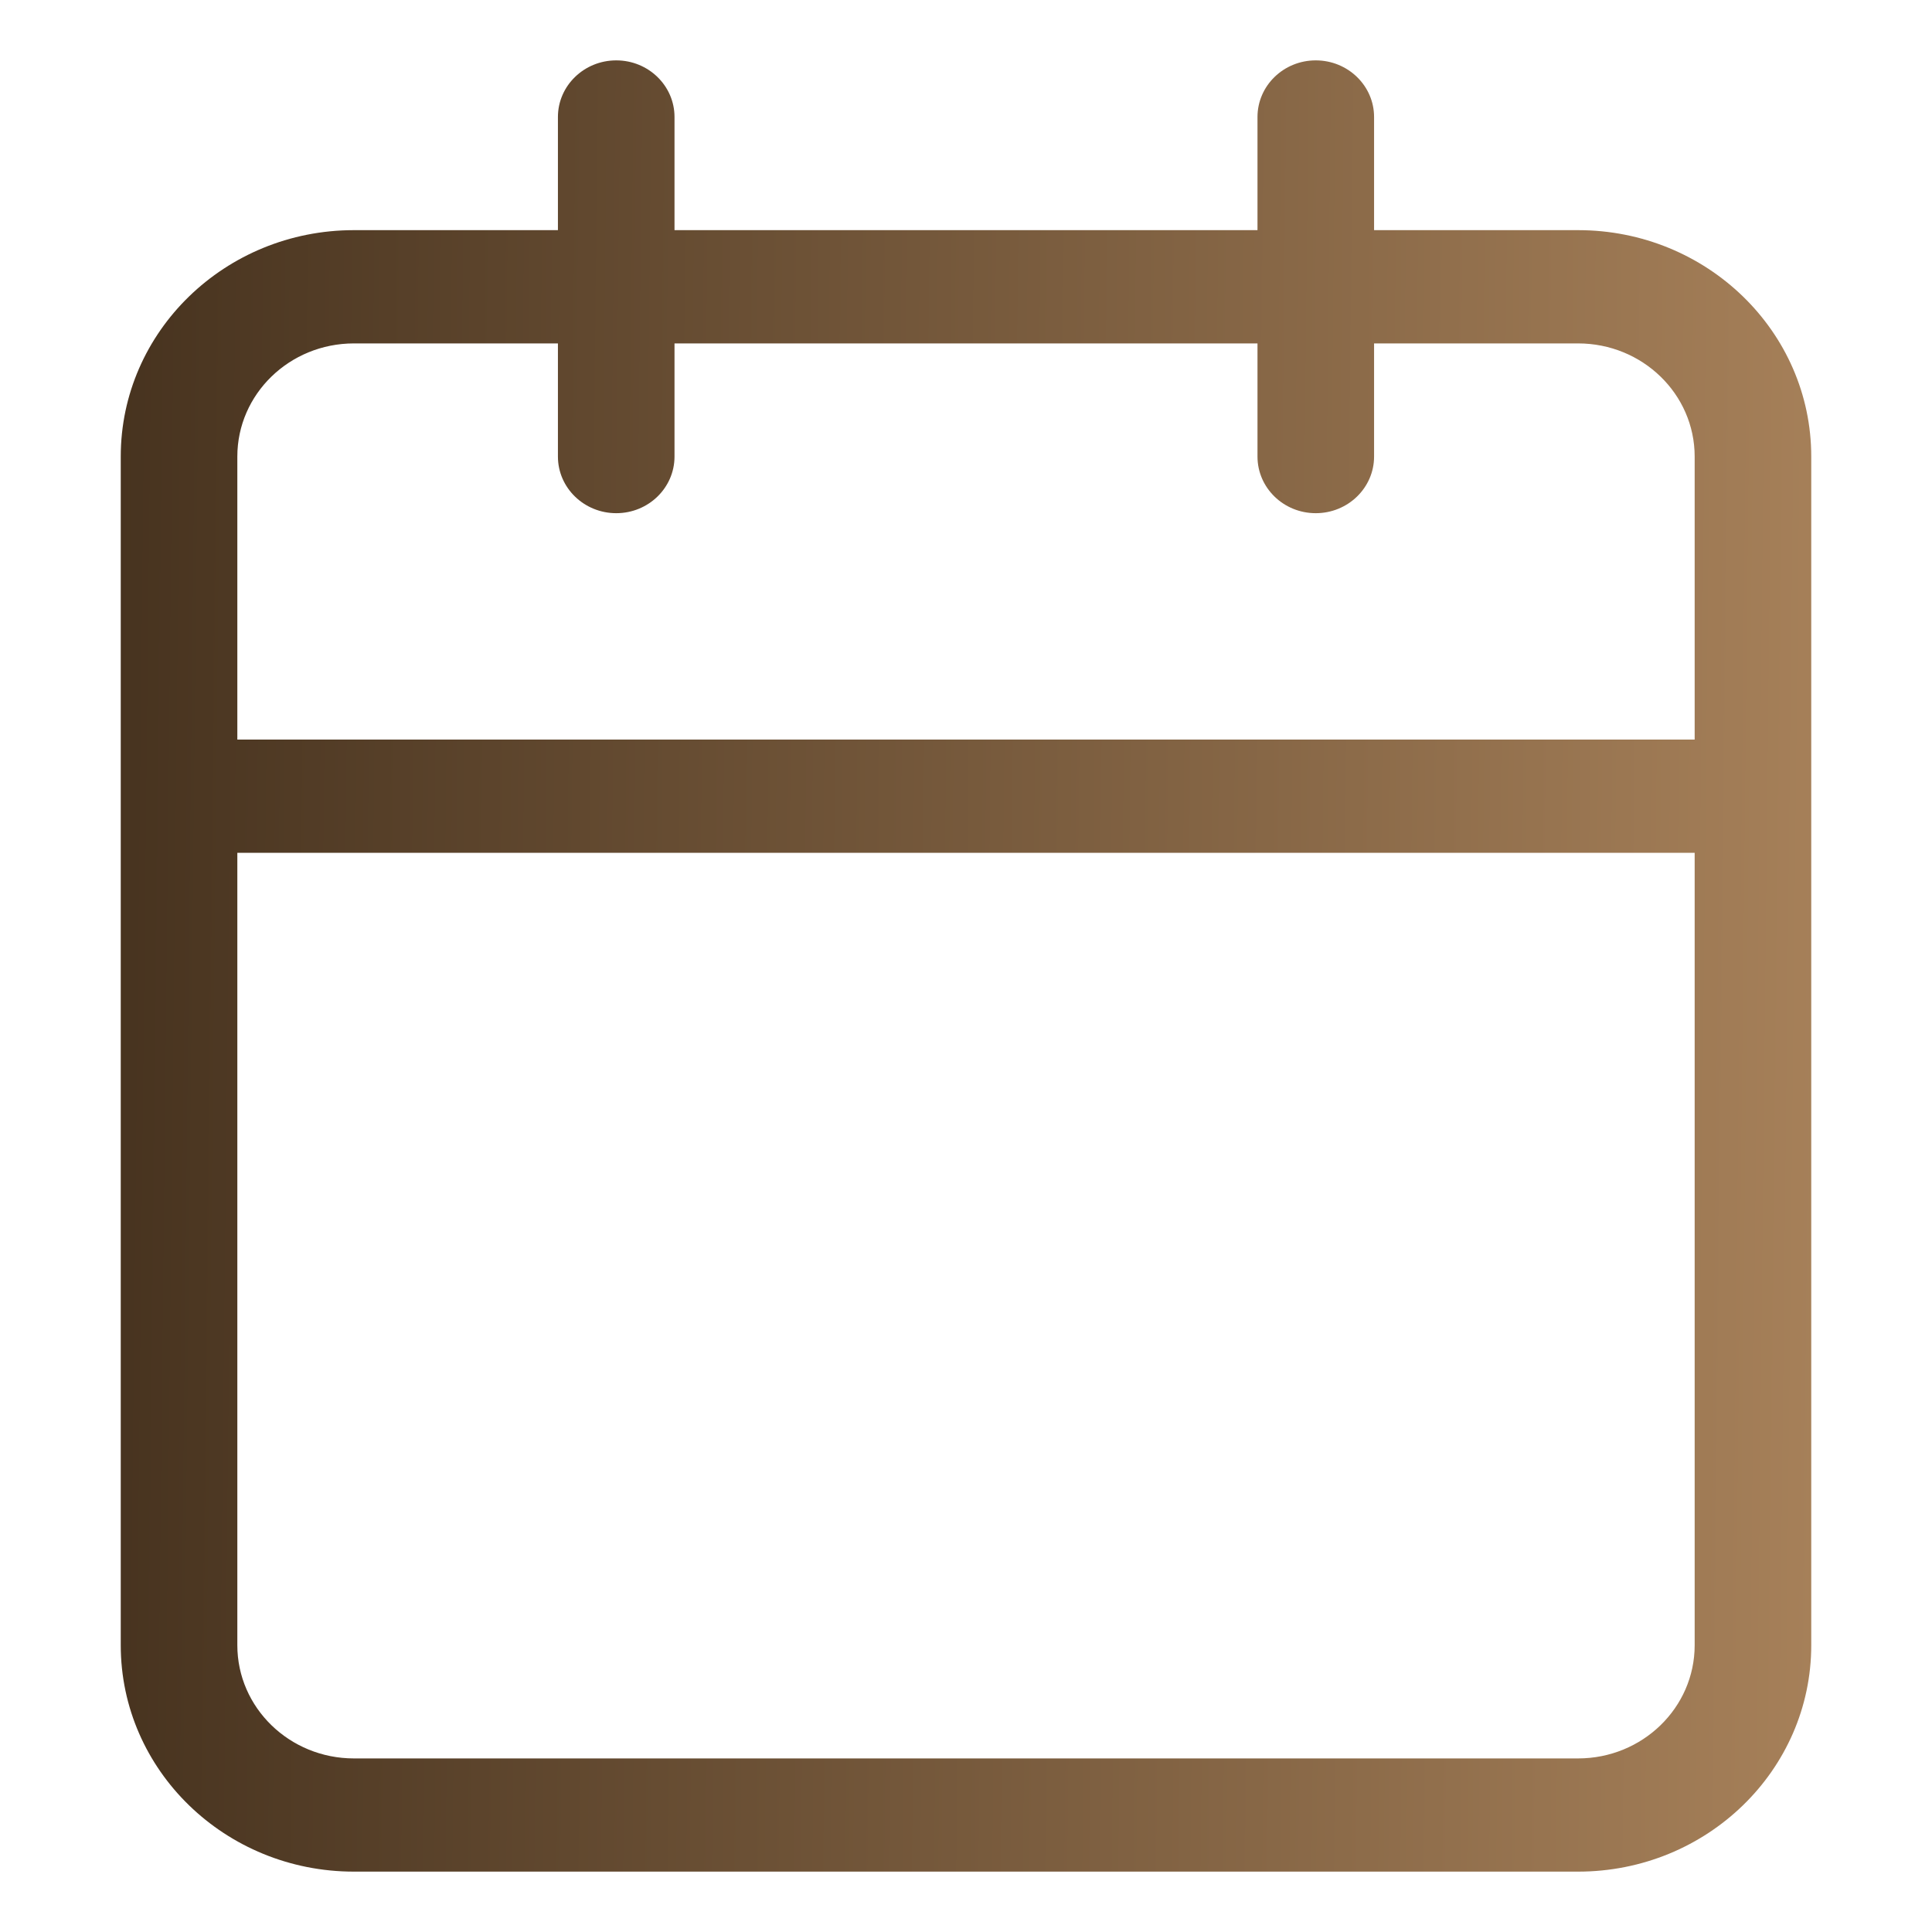 <svg width="32" height="32" viewBox="0 0 32 32" fill="none" xmlns="http://www.w3.org/2000/svg">
<path d="M28.069 14.125H3.931V27.25C3.931 28.285 4.796 29.125 5.862 29.125H26.138C27.204 29.125 28.069 28.285 28.069 27.25V14.125ZM20.828 7.562V5.688H11.172V7.562C11.172 8.08 10.74 8.5 10.207 8.5C9.674 8.5 9.241 8.08 9.241 7.562V5.688H5.862C4.796 5.688 3.931 6.527 3.931 7.562V12.25H28.069V7.562C28.069 6.527 27.204 5.688 26.138 5.688H22.759V7.562C22.759 8.08 22.326 8.5 21.793 8.5C21.26 8.5 20.828 8.08 20.828 7.562ZM30 27.25C30 29.321 28.271 31 26.138 31H5.862C3.729 31 2 29.321 2 27.25V7.562C2 5.491 3.729 3.812 5.862 3.812H9.241V1.938C9.241 1.42 9.674 1 10.207 1C10.74 1 11.172 1.42 11.172 1.938V3.812H20.828V1.938C20.828 1.42 21.26 1 21.793 1C22.326 1 22.759 1.42 22.759 1.938V3.812H26.138C28.271 3.812 30 5.491 30 7.562V27.25Z" fill="url(#paint0_linear_38_111)"/>
<defs>
<linearGradient id="paint0_linear_38_111" x1="2" y1="1" x2="30.322" y2="1.307" gradientUnits="userSpaceOnUse">
<stop stop-color="#47331F"/>
<stop offset="1" stop-color="#A68059"/>
</linearGradient>
</defs>
</svg>
